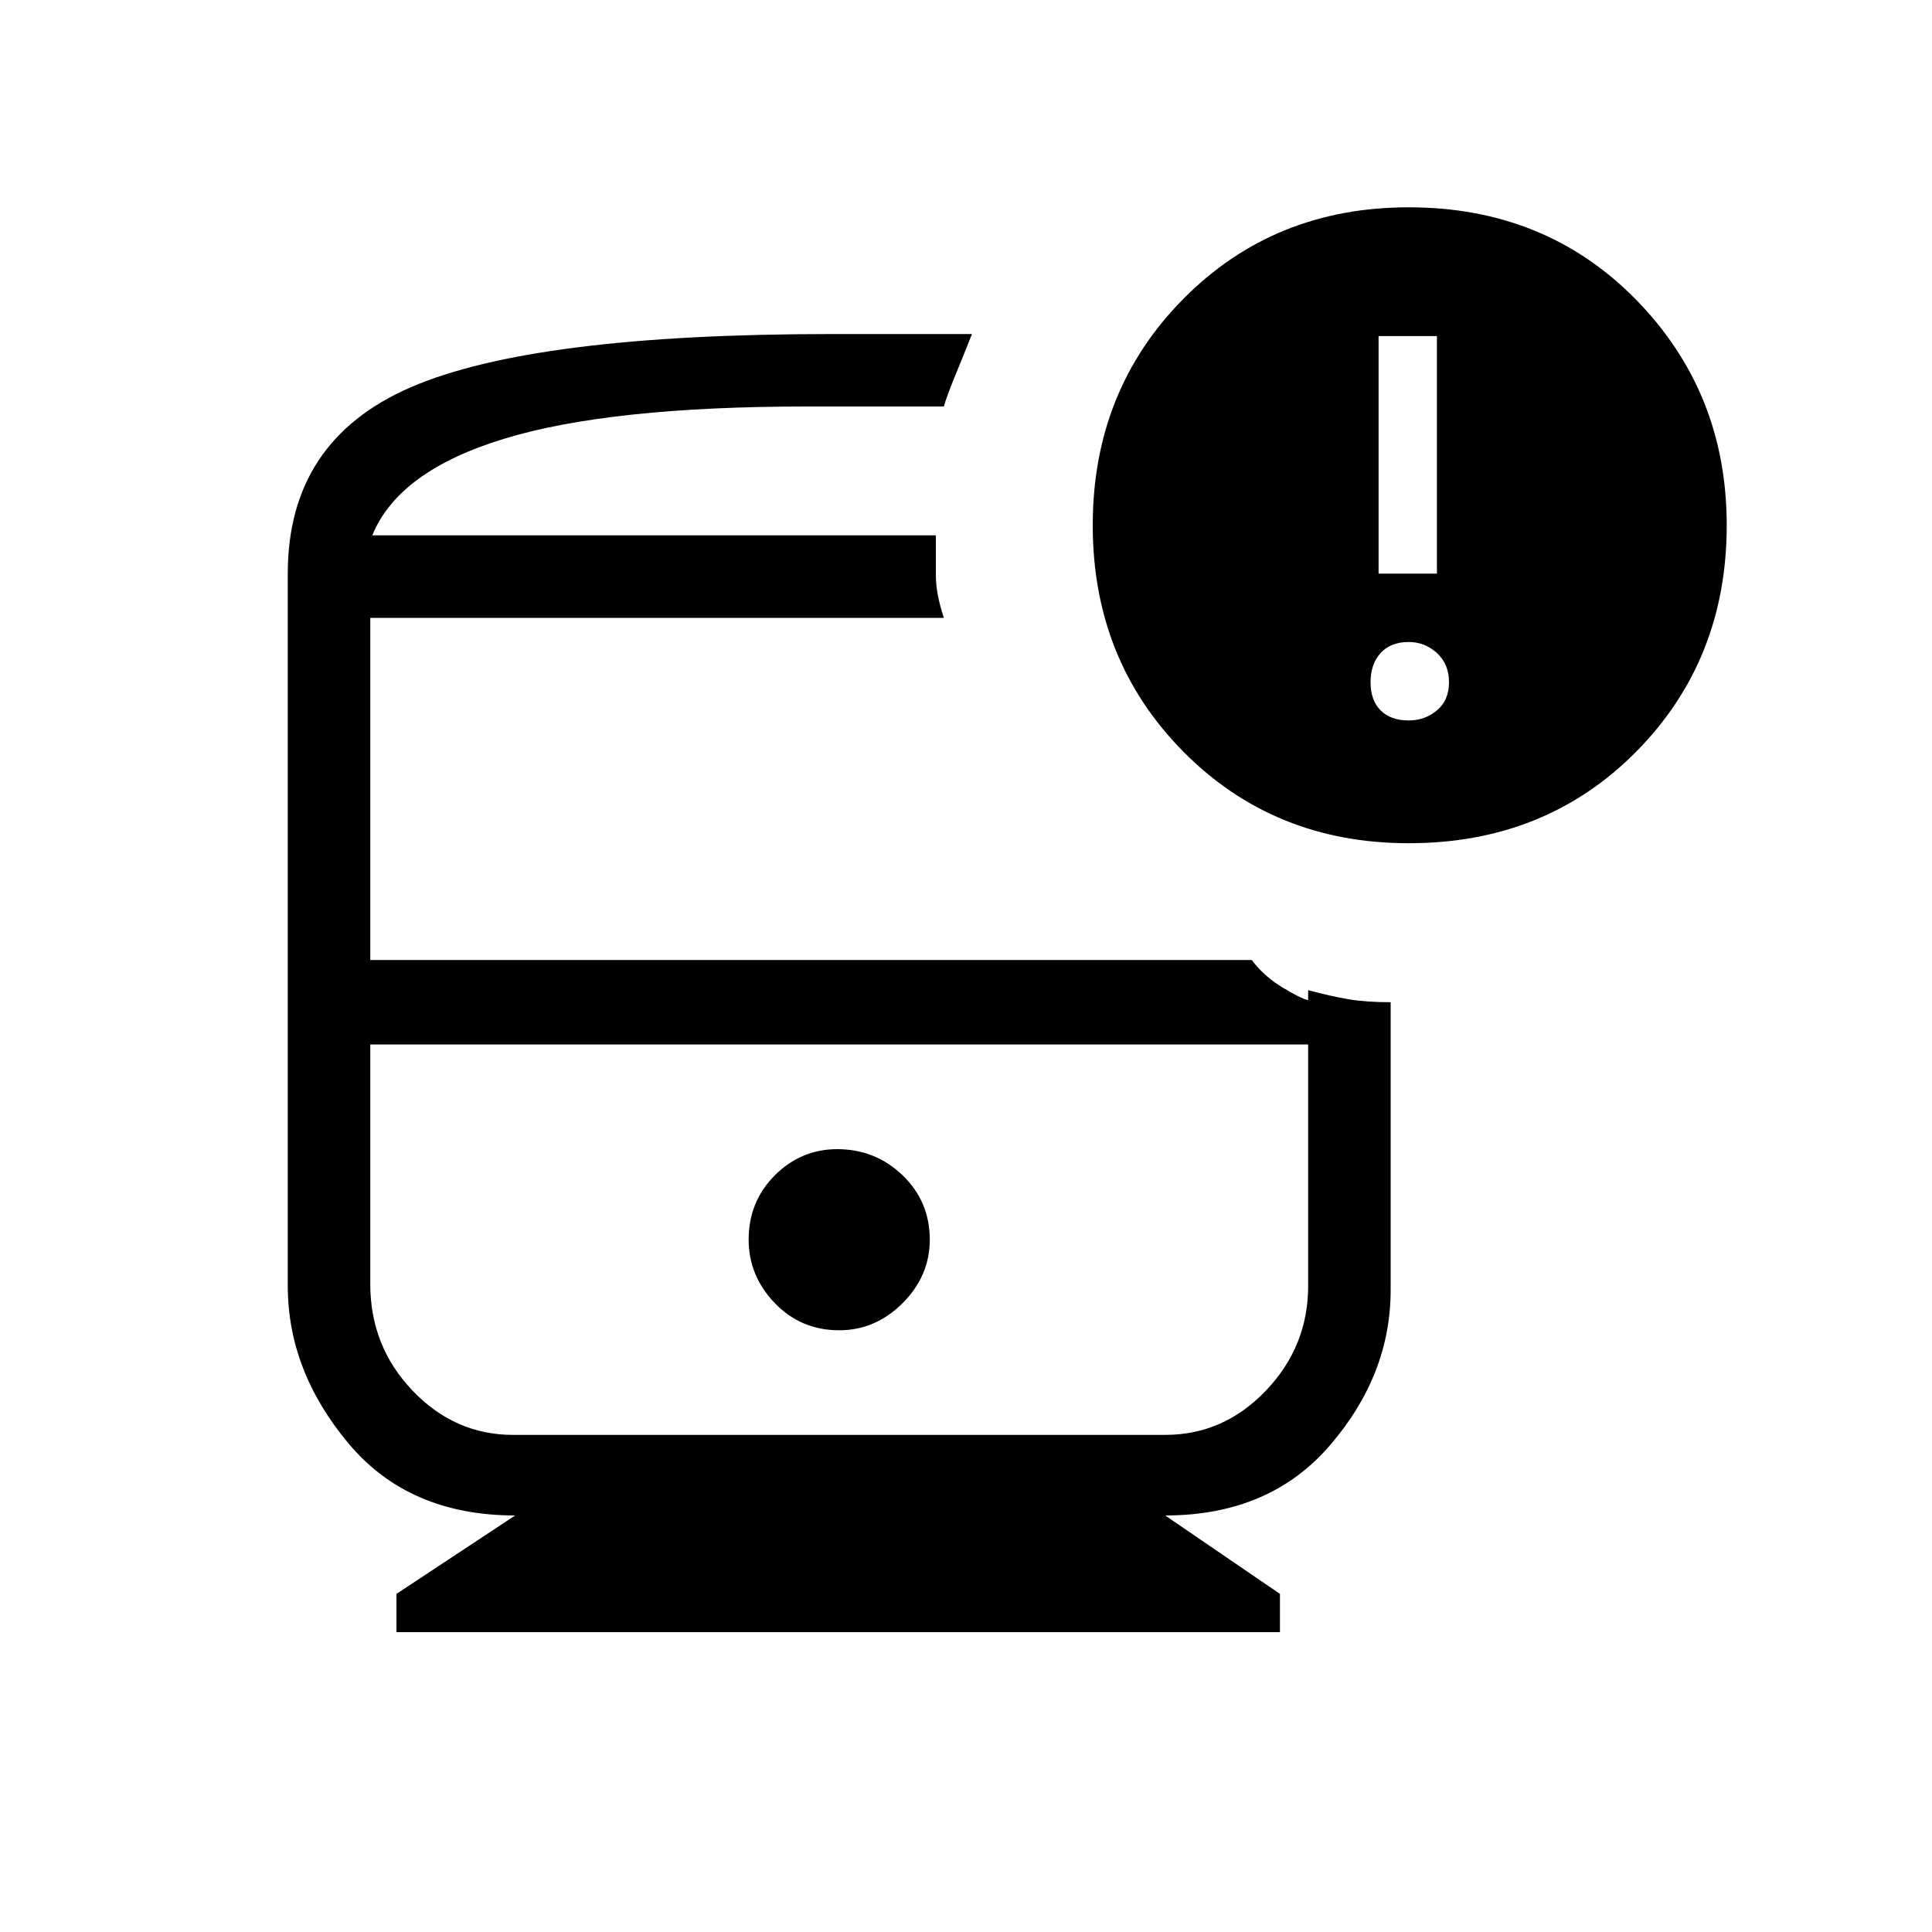<svg xmlns="http://www.w3.org/2000/svg" height="20" width="20"><path d="M8.688 13.771Q9.062 13.771 9.344 13.49Q9.625 13.208 9.625 12.833Q9.625 12.438 9.344 12.167Q9.062 11.896 8.667 11.896Q8.292 11.896 8.021 12.167Q7.75 12.438 7.75 12.833Q7.75 13.208 8.021 13.49Q8.292 13.771 8.688 13.771ZM4.104 16.896V16.5L5.333 15.688Q4.229 15.688 3.604 14.938Q2.979 14.188 2.979 13.312V5.938Q2.979 4.562 4.25 4.01Q5.521 3.458 8.604 3.458Q8.958 3.458 9.375 3.458Q9.792 3.458 10.062 3.458Q9.979 3.667 9.885 3.896Q9.792 4.125 9.771 4.208Q9.479 4.208 9.094 4.208Q8.708 4.208 8.354 4.208Q6.312 4.208 5.219 4.542Q4.125 4.875 3.854 5.542H9.688Q9.688 5.771 9.688 5.958Q9.688 6.146 9.771 6.396H3.833V9.938H12.958Q13.083 10.104 13.271 10.219Q13.458 10.333 13.542 10.354V10.812H3.833V13.292Q3.833 13.938 4.271 14.396Q4.708 14.854 5.312 14.854H12.062Q12.667 14.854 13.104 14.396Q13.542 13.938 13.542 13.312V10.25Q13.771 10.312 13.958 10.344Q14.146 10.375 14.396 10.375V13.354Q14.396 14.229 13.771 14.958Q13.146 15.688 12.062 15.688L13.25 16.5V16.896ZM14.583 8.729Q13.188 8.729 12.25 7.781Q11.312 6.833 11.312 5.438Q11.312 4.042 12.25 3.094Q13.188 2.146 14.583 2.146Q16 2.146 16.938 3.104Q17.875 4.062 17.875 5.438Q17.875 6.833 16.938 7.781Q16 8.729 14.583 8.729ZM14.271 5.938H14.875V3.479H14.271ZM14.583 7.458Q14.75 7.458 14.875 7.354Q15 7.25 15 7.062Q15 6.875 14.875 6.76Q14.75 6.646 14.583 6.646Q14.396 6.646 14.292 6.76Q14.188 6.875 14.188 7.062Q14.188 7.25 14.292 7.354Q14.396 7.458 14.583 7.458ZM12.062 10.812H5.312Q4.708 10.812 4.271 10.812Q3.833 10.812 3.833 10.812H13.542Q13.542 10.812 13.115 10.812Q12.688 10.812 12.062 10.812ZM3.854 5.542Q4.125 5.542 5.219 5.542Q6.312 5.542 8.354 5.542Q8.708 5.542 9.094 5.542Q9.479 5.542 9.688 5.542Q9.688 5.542 9.688 5.542Q9.688 5.542 9.688 5.542Z"/></svg>